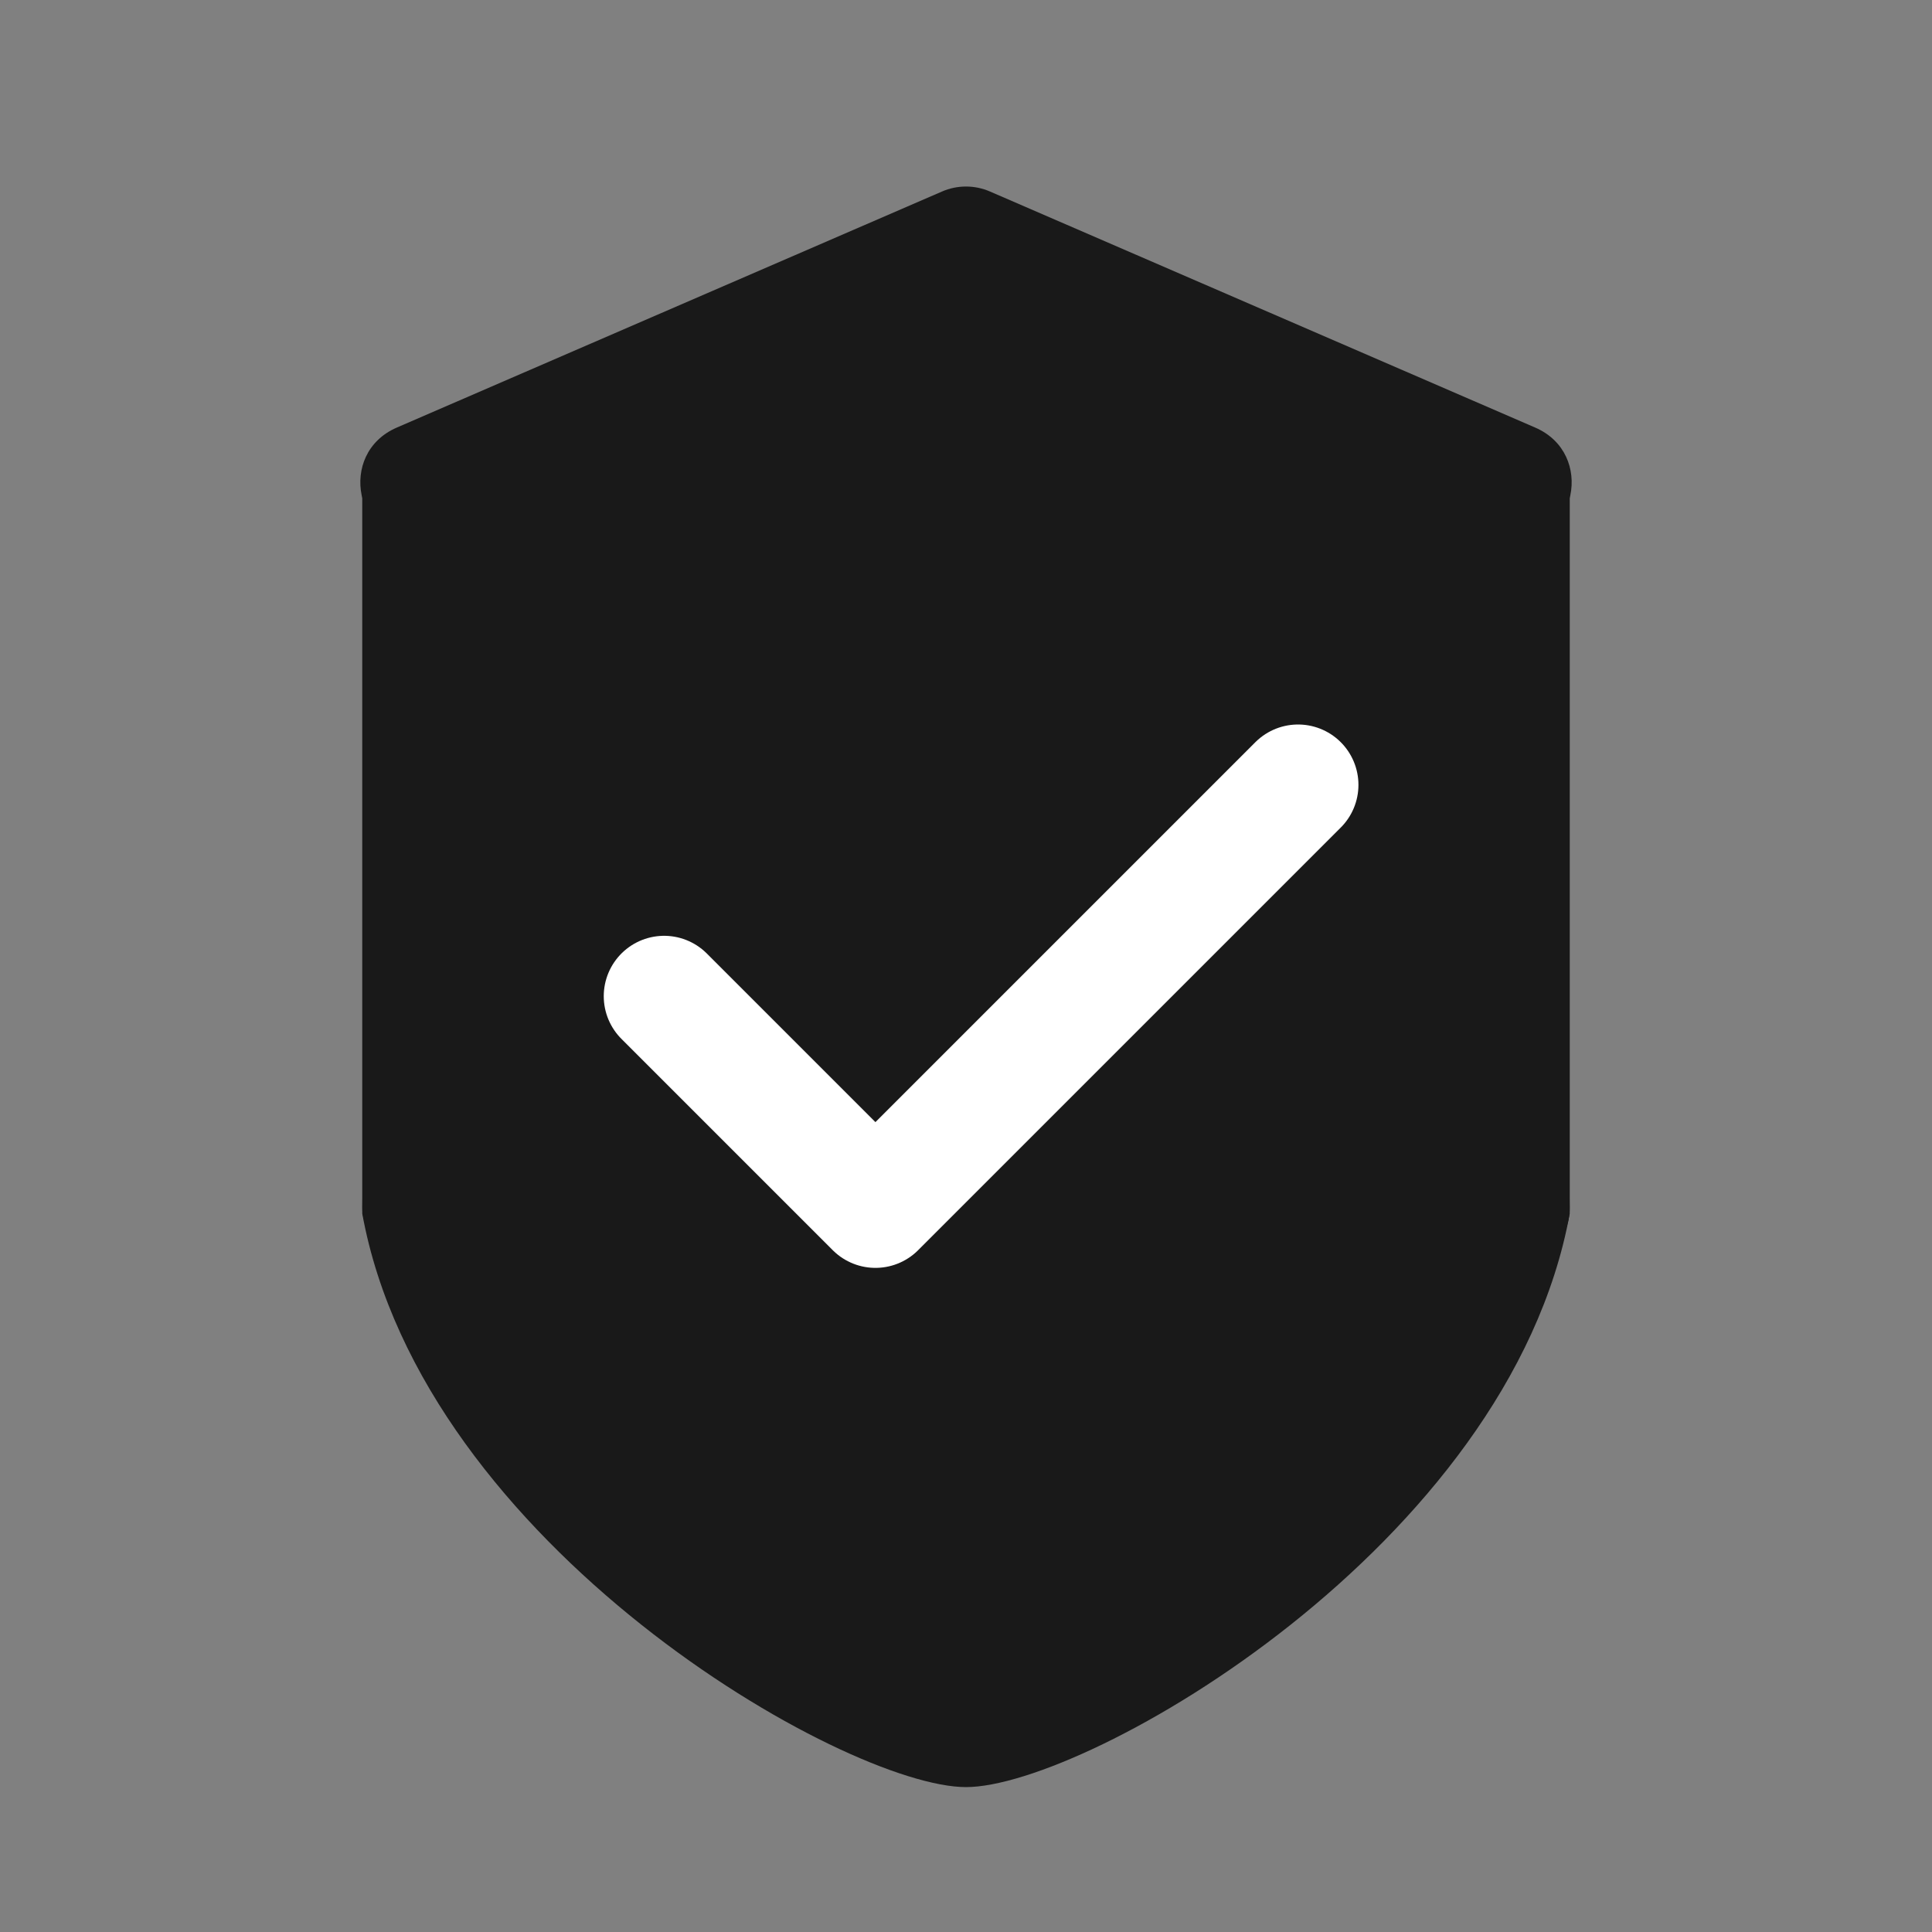 <svg width="32" height="32" viewBox="0 0 32 32" fill="none" xmlns="http://www.w3.org/2000/svg">
<rect x="0" y="0" width="32" height="32" fill="#808080" stroke="none"/>
<g clip-path="url(#clip0_4002_289)">
<path d="M26 20.1C25 25.6 18 29.6 16 29.6C14 29.6 7 25.6 6 20.1C6 14.577 10.477 10.1 16 10.1C21.523 10.1 26 14.577 26 20.1Z" fill="#191919"/>
<rect x="6" y="7" width="20" height="14" rx="1" fill="#191919"/>
<path d="M15.603 3.172C15.856 3.062 16.144 3.062 16.397 3.172L25.428 7.082C26.424 7.514 26.116 9 25.03 9H6.97C5.884 9 5.576 7.514 6.572 7.082L15.603 3.172Z" fill="#191919"/>
<path d="M11 16.5L14.5 20L21.5 13" stroke="white" stroke-width="2" stroke-linecap="round" stroke-linejoin="round"/>
</g>
<defs>
<clipPath id="clip0_4002_289">
<rect width="32" height="32" fill="white"/>
</clipPath>
</defs>
</svg>

